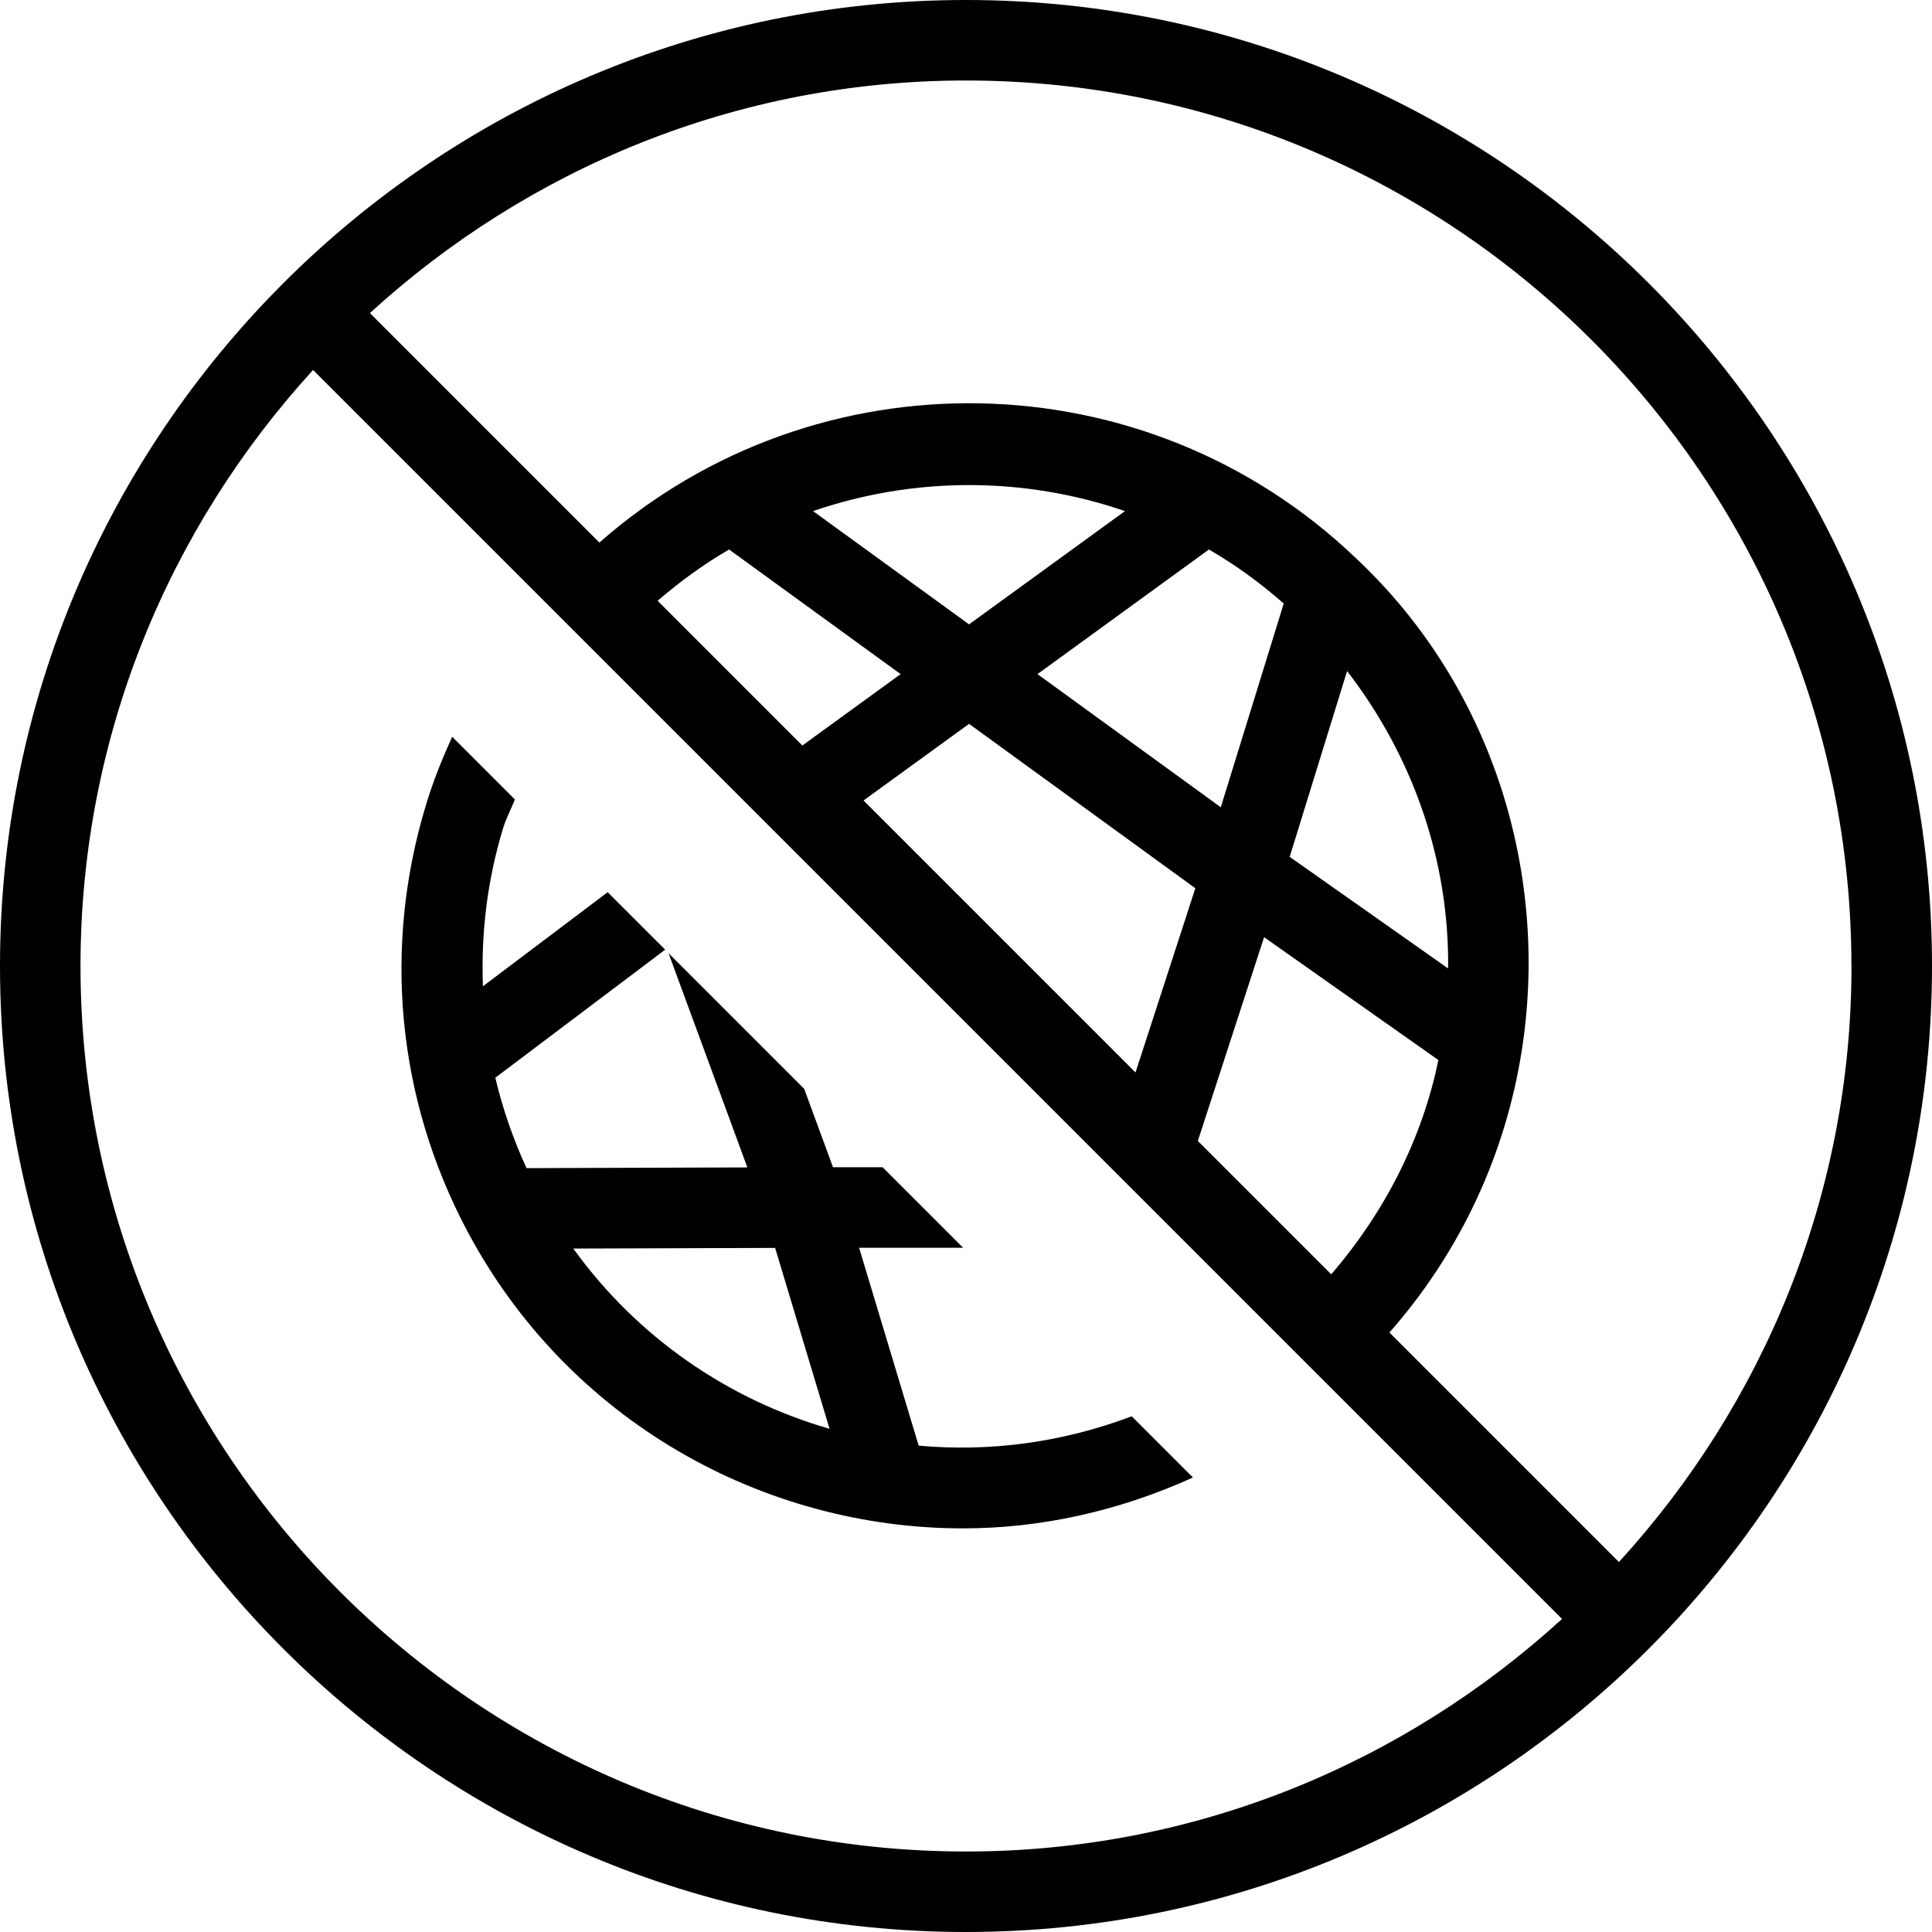 <svg id="Layer_1" viewBox="0 0 24 24" xmlns="http://www.w3.org/2000/svg" data-name="Layer 1"><path d="m12 0c-6.617 0-12 5.383-12 12s5.383 12 12 12 12-5.383 12-12-5.383-12-12-12zm11 12c0 2.853-1.101 5.447-2.889 7.404l-2.851-2.851c.896-1.018 1.444-2.233 1.643-3.497.343-2.167-.34-4.509-2.058-6.121-2.614-2.501-6.707-2.566-9.399-.195l-2.851-2.851c1.957-1.788 4.551-2.889 7.404-2.889 6.065 0 11 4.935 11 11zm-5.01.031-1.969-1.387.713-2.308c.839 1.087 1.27 2.386 1.255 3.695zm-2.825-2.003-2.277-1.654 2.13-1.548c.327.189.636.414.929.671zm-1.06 3.294-3.378-3.378 1.311-.952 2.811 2.042-.743 2.288zm-2.067-5.566-1.938-1.407c1.257-.431 2.618-.431 3.875 0zm-2.981-.93 2.131 1.548-1.221.887-1.798-1.798c.282-.242.576-.456.888-.637zm6.646 4.816 2.165 1.526c-.198.964-.654 1.875-1.331 2.662l-1.657-1.657zm-14.703.358c0-2.853 1.101-5.447 2.889-7.404l15.515 15.515c-1.957 1.788-4.551 2.889-7.404 2.889-6.065 0-11-4.935-11-11zm13.058 5.594c-.863.326-1.766.445-2.646.364l-.74-2.458h1.292l-1-1h-.616s-.358-.974-.358-.974l-1.685-1.685.979 2.661-2.743.009c-.168-.364-.297-.739-.388-1.123l2.11-1.591-.714-.714-1.55 1.169c-.025-.657.054-1.321.252-1.968.038-.123.099-.234.145-.353l-.779-.779c-.123.272-.235.549-.323.839-.543 1.779-.361 3.662.512 5.304 1.25 2.35 3.665 3.691 6.157 3.691.962 0 1.933-.213 2.856-.632l-.761-.761zm-6.936-2.084 2.507-.008.676 2.247c-1.253-.361-2.384-1.13-3.183-2.239z"/></svg>